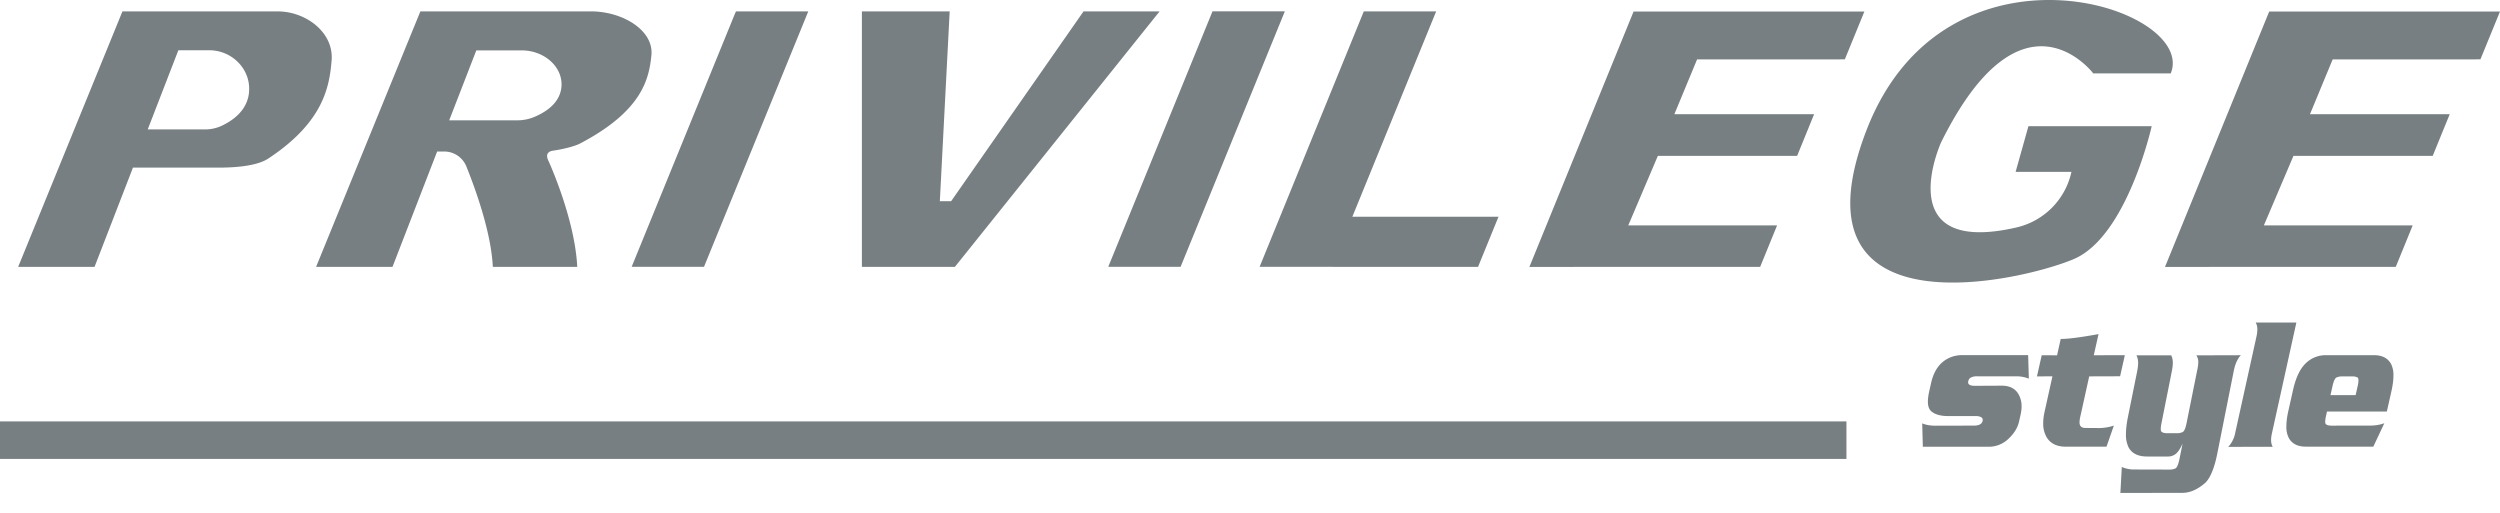 <svg width="78" height="16" viewBox="0 0 78 16" fill="none" xmlns="http://www.w3.org/2000/svg"><path d="M17.28 4.696H17.278zM18.438.356h-5.322l-.298.728-2.956 7.242h2.384l1.393-3.599h.22c.304 0 .578.185.692.467.282.701.774 2.057.825 3.132h2.634c-.074-1.516-.897-3.305-.897-3.305-.14-.281.098-.319.166-.323.28-.044.637-.125.824-.223 1.936-1.017 2.146-2.012 2.221-2.75.078-.783-.904-1.37-1.886-1.37zm-.923 2.373c-.036.325-.248.66-.824.911-.171.075-.36.114-.55.114h-2.126l.846-2.182h1.416c.713 0 1.306.53 1.238 1.157zM3.82.356L.567 8.326H2.95L4.148 5.23h2.668c.449 0 1.177-.035 1.552-.282 1.725-1.135 1.912-2.244 1.979-3.067.07-.87-.805-1.525-1.68-1.525H3.82zM7.77 2.88c-.035.368-.247.745-.823 1.03a1.23 1.23 0 0 1-.551.128H4.609l.956-2.47h.966c.713 0 1.306.601 1.238 1.31l.001.002zM22.936.413l-3.228 7.911h2.257L25.218.356h-2.257l-.023.057h-.002zM37.806.413l-3.228 7.911h2.257l3.252-7.97h-2.258l-.023.058v.001zM26.891.356v7.97h2.902l6.386-7.97h-2.373l-4.131 5.922h-.352L29.63.356h-2.74zM41.554 8.326h4.561l.638-1.563h-4.56L44.808.356H42.55l-.023.057L39.3 8.324h2.257M63.287 3.937h3.846s-.768 3.447-2.439 4.15c-1.67.702-8.922 2.371-6.461-4.02C60.694-2.322 68.576.22 67.727 2.29h-2.418s-2.22-2.944-4.746 2.15c0 0-1.625 3.573 2.358 2.655a2.278 2.278 0 0 0 1.708-1.732h-1.742M57.609 13.147H0v1.171h57.609v-1.171zM63.278 11.083l.022.731a1.058 1.058 0 0 0-.407-.073h-1.206a.404.404 0 0 0-.193.037.156.156 0 0 0-.082.112l-.004.007a.185.185 0 0 0-.003.03c0 .03.013.055.036.072.033.025.089.038.17.038l.845-.004c.241 0 .414.086.517.259a.746.746 0 0 1 .101.385c0 .075-.01.154-.026.237l-.053.236c-.042.19-.148.366-.32.53a.886.886 0 0 1-.631.259h-2.052l-.019-.73c.11.047.245.072.405.073l1.206-.003c.081 0 .144-.012.189-.037a.161.161 0 0 0 .088-.14.093.093 0 0 0-.043-.082.332.332 0 0 0-.176-.038h-.847c-.24 0-.419-.048-.535-.146-.072-.06-.11-.162-.11-.308 0-.087.015-.193.041-.316l.056-.248c.064-.294.184-.515.357-.663a.929.929 0 0 1 .624-.22h2.048l.002.002zM64.296 10.576c.241-.001.633-.053 1.178-.152l-.148.66.969-.002-.148.658-.964.003-.275 1.244a.91.91 0 0 0-.027.19c0 .045.008.079.022.102.03.048.08.073.154.073h.01l.42.003c.163-.001.319-.028.465-.076l-.229.658h-1.267c-.282 0-.48-.098-.599-.292a.844.844 0 0 1-.109-.442c0-.109.014-.23.044-.362l.244-1.1-.483.003.148-.66.48.002.113-.508.002-.002zM67.44 13.195a.979.979 0 0 0-.025.185c0 .048.01.081.03.094.036.028.092.042.171.042h.304a.37.37 0 0 0 .186-.04c.046-.027.085-.122.117-.284l.326-1.623.012-.055c.015-.078.025-.146.025-.207a.355.355 0 0 0-.06-.22l1.388-.004c-.103.108-.176.27-.22.486l-.517 2.594c-.087.432-.207.729-.36.89-.244.217-.486.324-.728.324l-1.933.003.044-.81a.96.96 0 0 0 .406.078l1.082.003c.08 0 .143-.014.19-.04.046-.027.087-.123.121-.287l.097-.485c-.072.162-.144.27-.215.324a.376.376 0 0 1-.228.08h-.661c-.282 0-.473-.093-.578-.281a.884.884 0 0 1-.084-.418c0-.147.019-.32.058-.515l.294-1.457c.017-.09.027-.171.027-.243a.5.5 0 0 0-.052-.243h1.084c.034.061.051.14.051.237 0 .068-.01.148-.026.236l-.326 1.636zM69.521 13.942a.87.87 0 0 0 .218-.439l.663-3.003a1.1 1.1 0 0 0 .027-.22.415.415 0 0 0-.052-.218h1.27l-.759 3.441c-.019.083-.03.156-.03.223 0 .085.017.157.052.213l-1.389.003zM74.47 12.84h-1.868l-.036.164a.798.798 0 0 0-.019.15c0 .046.01.075.027.086.034.025.09.04.171.04l1.206-.002c.16 0 .307-.025.44-.073l-.343.73h-2.112c-.242 0-.415-.085-.517-.255a.732.732 0 0 1-.084-.377c0-.131.018-.285.057-.462l.148-.661c.086-.39.218-.67.396-.842a.883.883 0 0 1 .63-.256h1.508c.24 0 .413.085.517.255a.748.748 0 0 1 .084.38c0 .133-.019.287-.057.463l-.148.658v.003zm-1.085-1.096h-.302a.414.414 0 0 0-.189.036c-.045.025-.084.11-.118.257l-.065.292h.784l.066-.292a.813.813 0 0 0 .023-.17c0-.043-.01-.075-.026-.087a.328.328 0 0 0-.175-.036h.002zM47.709 8.326h7.208l.528-1.294h-4.643l.025-.059.898-2.11h4.346l.005-.013.524-1.286h-4.36l.709-1.71s4.38 0 4.61-.002l.61-1.493h-7.2l-.024.057-3.228 7.912h2.257M67.54 8.326h7.208l.528-1.294h-4.643l.025-.059.898-2.11h4.346l.004-.013.525-1.286h-4.36l.708-1.71s4.38 0 4.61-.002L78 .359h-7.2l-.024.057-3.228 7.912h2.257" fill="#777F82"/></svg>